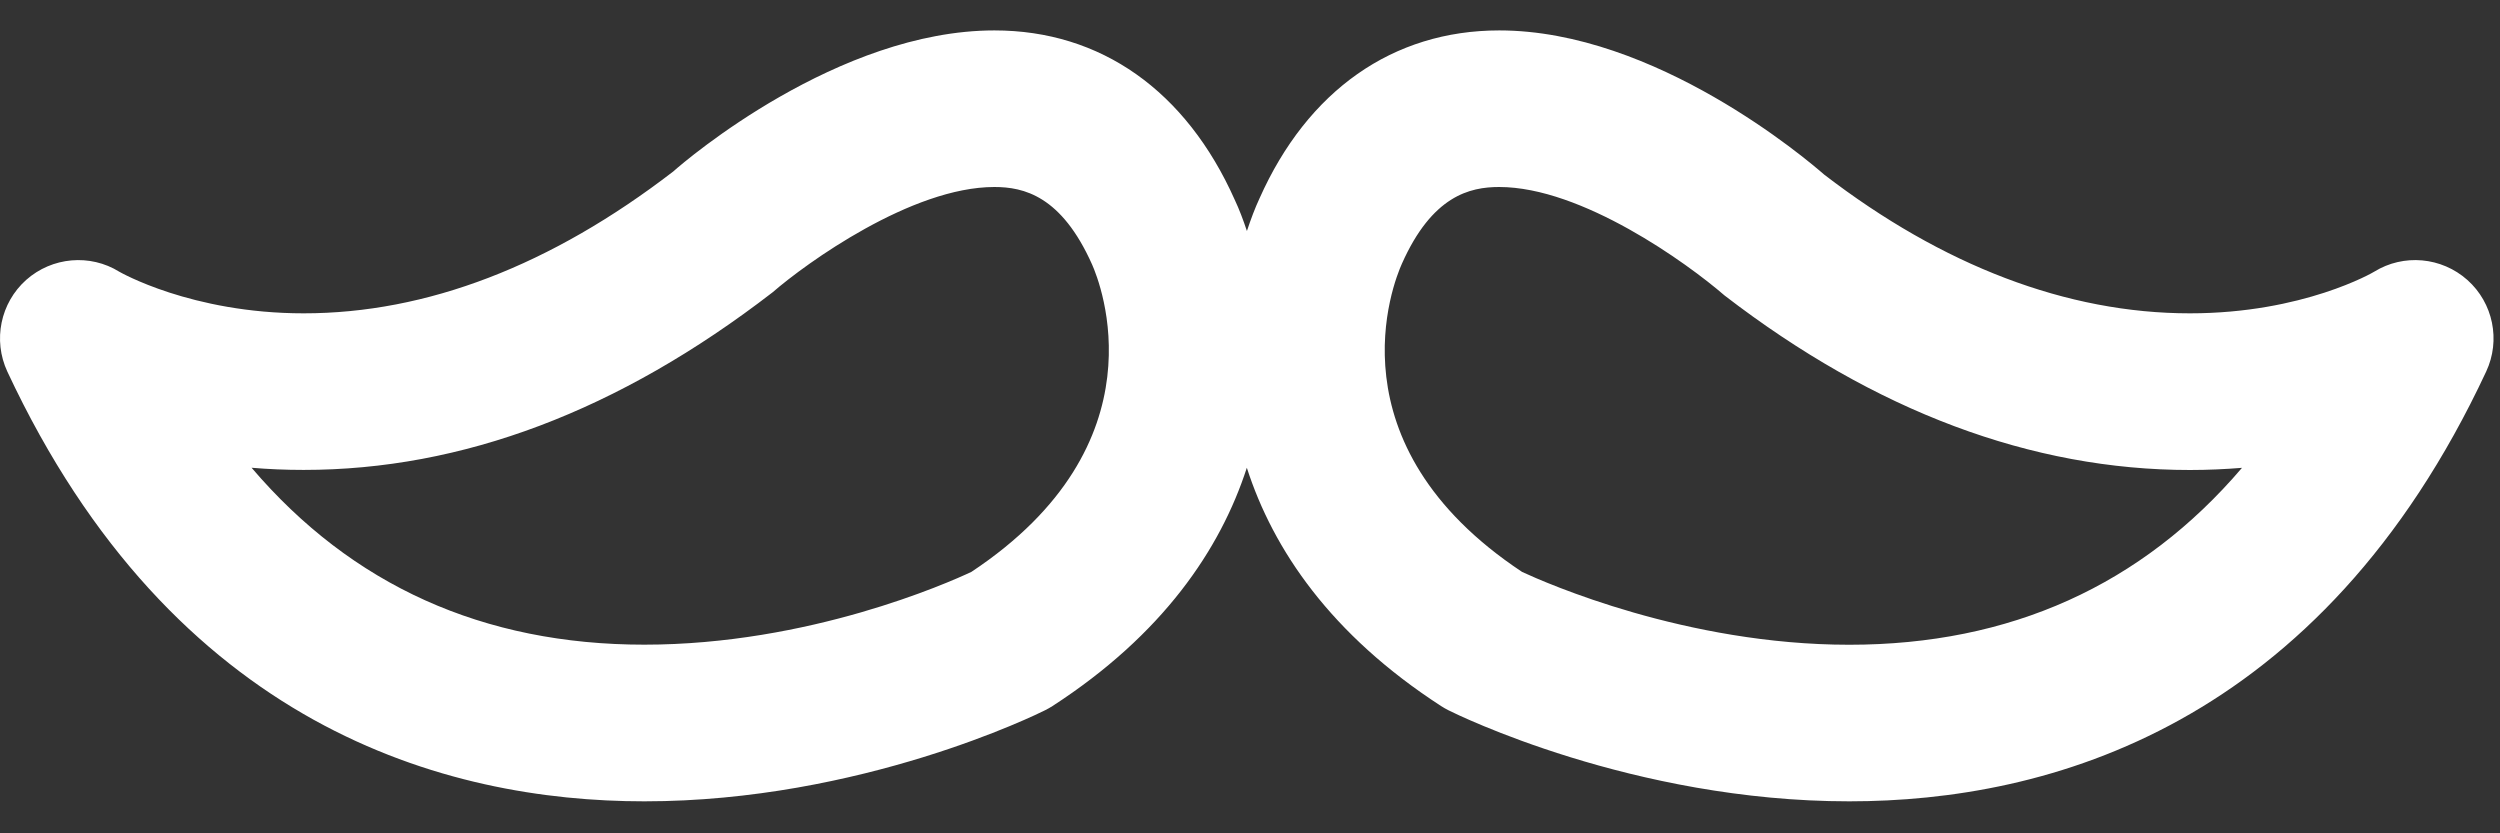 <svg width="30" height="10" viewBox="0 0 30 10" fill="none" xmlns="http://www.w3.org/2000/svg">
<rect x="0" y="0" width="30" height="10" fill="#333333" stroke="none"/>
<path d="M7.732 9.616C10.331 9.616 12.452 8.568 12.541 8.523C12.572 8.508 12.602 8.49 12.631 8.472C13.951 7.616 14.644 6.595 14.962 5.613C15.278 6.596 15.971 7.616 17.292 8.472C17.321 8.49 17.35 8.508 17.381 8.523C17.47 8.568 19.591 9.616 22.191 9.616C22.191 9.616 22.191 9.616 22.192 9.616C24.58 9.616 27.843 8.721 29.834 4.459C30.01 4.083 29.918 3.636 29.609 3.36C29.298 3.083 28.843 3.043 28.491 3.26C28.483 3.266 27.64 3.76 26.279 3.76C24.803 3.76 23.311 3.187 21.89 2.095C21.687 1.918 19.865 0.365 17.991 0.365C16.714 0.365 15.69 1.087 15.114 2.381C15.06 2.497 15.01 2.63 14.963 2.772C14.918 2.637 14.87 2.51 14.818 2.4C14.233 1.087 13.208 0.365 11.933 0.365C10.059 0.365 8.235 1.918 8.08 2.057C6.612 3.187 5.12 3.76 3.644 3.76C2.294 3.76 1.434 3.262 1.432 3.261C1.081 3.043 0.625 3.083 0.314 3.359C0.005 3.635 -0.087 4.082 0.088 4.459C2.08 8.721 5.344 9.616 7.732 9.616ZM16.823 3.164C17.186 2.349 17.638 2.244 17.99 2.244C18.981 2.244 20.246 3.157 20.695 3.546C22.501 4.936 24.379 5.64 26.279 5.64C26.497 5.64 26.706 5.63 26.904 5.614C25.701 7.024 24.123 7.737 22.191 7.737C20.23 7.737 18.547 6.994 18.265 6.863C15.944 5.324 16.721 3.391 16.823 3.164ZM3.644 5.639C5.544 5.639 7.422 4.935 9.271 3.508C9.675 3.157 10.941 2.244 11.932 2.244C12.285 2.244 12.737 2.349 13.105 3.174C13.201 3.391 13.978 5.324 11.656 6.863C11.373 6.996 9.707 7.736 7.732 7.736C5.799 7.736 4.222 7.024 3.019 5.613C3.217 5.63 3.427 5.639 3.644 5.639Z" fill="white"/>
</svg>
